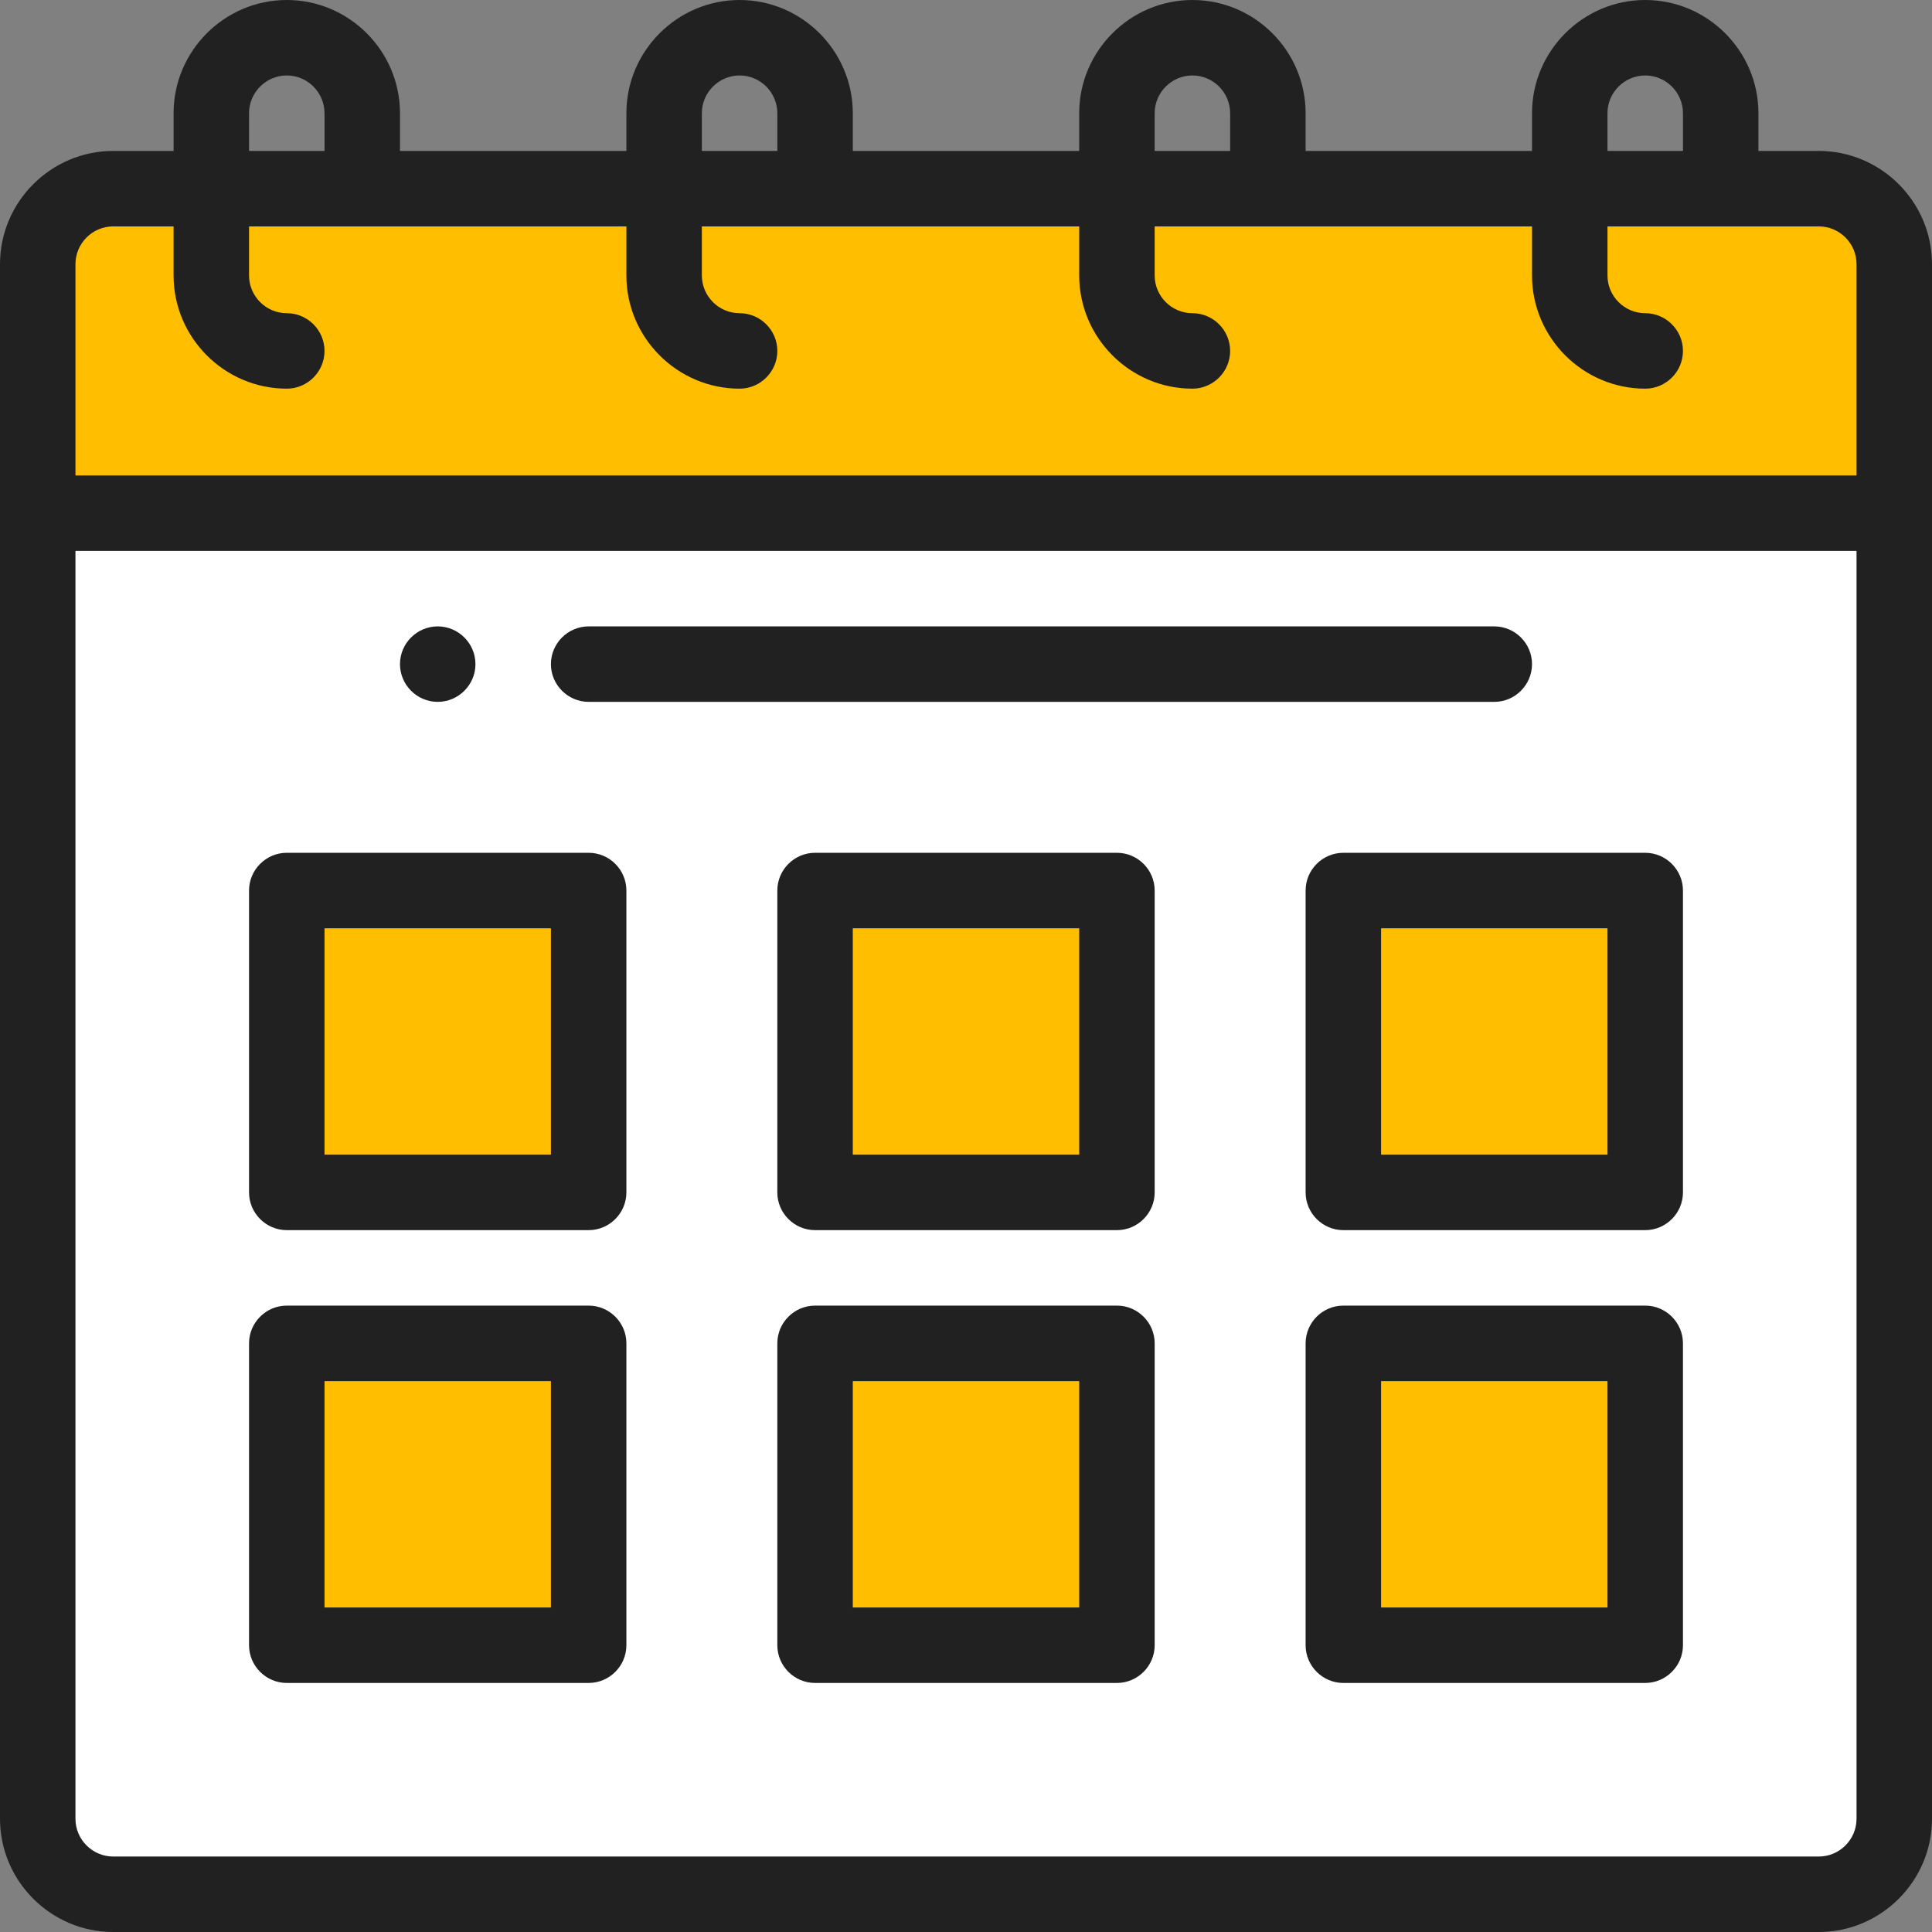 <?xml version="1.0" encoding="utf-8"?>
<!-- Generator: Adobe Illustrator 21.0.0, SVG Export Plug-In . SVG Version: 6.00 Build 0)  -->
<svg version="1.1" id="Layer_1" xmlns="http://www.w3.org/2000/svg" xmlns:xlink="http://www.w3.org/1999/xlink" x="0px" y="0px"
	 viewBox="0 0 512 512" style="enable-background:new 0 0 512 512;" xml:space="preserve">
<rect x="0" y="0" width="512" height="512" fill="#808080" stroke="none"/>
<style type="text/css">
	.st0{fill:#FFFFFF;}
	.st1{fill:#FFBE00;}
	.st2{fill:#212121;}
</style>
<path class="st0" d="M502,136v346c0,11.1-8.9,20-20,20H30c-11.1,0-20-8.9-20-20V136H502z"/>
<path class="st1" d="M482,50c11.1,0,20,8.9,20,20v66H10V70c0-11.1,8.9-20,20-20H482z"/>
<g>
	<path class="st1" d="M356,236h80v80h-80V236z"/>
	<path class="st1" d="M356,356h80v80h-80V356z"/>
	<path class="st1" d="M216,356h80v80h-80V356z"/>
	<path class="st1" d="M216,236h80v80h-80V236z"/>
	<path class="st1" d="M76,236h80v80H76V236z"/>
	<path class="st1" d="M76,356h80v80H76V356z"/>
</g>
<path class="st2" d="M116,186c5.5,0,10-4.5,10-10s-4.5-10-10-10s-10,4.5-10,10S110.5,186,116,186z"/>
<path class="st2" d="M30,512h452c16.5,0,30-13.5,30-30V70c0-16.5-13.5-30-30-30h-16V30c0-16.5-13.5-30-30-30s-30,13.5-30,30v10h-60
	V30c0-16.5-13.5-30-30-30s-30,13.5-30,30v10h-60V30c0-16.5-13.5-30-30-30s-30,13.5-30,30v10h-60V30c0-16.5-13.5-30-30-30
	S46,13.5,46,30v10H30C13.5,40,0,53.5,0,70v412C0,498.5,13.5,512,30,512z M482,492H30c-5.5,0-10-4.5-10-10V146h472v336
	C492,487.5,487.5,492,482,492z M426,30c0-5.5,4.5-10,10-10s10,4.5,10,10v10h-20V30z M306,30c0-5.5,4.5-10,10-10s10,4.5,10,10v10h-20
	V30z M186,30c0-5.5,4.5-10,10-10s10,4.5,10,10v10h-20V30z M66,30c0-5.5,4.5-10,10-10s10,4.5,10,10v10H66V30z M30,60h16v13
	c0,16.5,13.5,30,30,30c5.5,0,10-4.5,10-10s-4.5-10-10-10c-5.5,0-10-4.5-10-10V60h100v13c0,16.5,13.5,30,30,30c5.5,0,10-4.5,10-10
	s-4.5-10-10-10c-5.5,0-10-4.5-10-10V60h100v13c0,16.5,13.5,30,30,30c5.5,0,10-4.5,10-10s-4.5-10-10-10c-5.5,0-10-4.5-10-10V60h100
	v13c0,16.5,13.5,30,30,30c5.5,0,10-4.5,10-10s-4.5-10-10-10c-5.5,0-10-4.5-10-10V60h56c5.5,0,10,4.5,10,10v56H20V70
	C20,64.5,24.5,60,30,60z"/>
<path class="st2" d="M156,186h240c5.5,0,10-4.5,10-10s-4.5-10-10-10H156c-5.5,0-10,4.5-10,10S150.5,186,156,186z"/>
<path class="st2" d="M436,346h-80c-5.5,0-10,4.5-10,10v80c0,5.5,4.5,10,10,10h80c5.5,0,10-4.5,10-10v-80
	C446,350.5,441.5,346,436,346z M426,426h-60v-60h60V426z"/>
<path class="st2" d="M296,346h-80c-5.5,0-10,4.5-10,10v80c0,5.5,4.5,10,10,10h80c5.5,0,10-4.5,10-10v-80
	C306,350.5,301.5,346,296,346z M286,426h-60v-60h60V426z"/>
<path class="st2" d="M156,346H76c-5.5,0-10,4.5-10,10v80c0,5.5,4.5,10,10,10h80c5.5,0,10-4.5,10-10v-80C166,350.5,161.5,346,156,346
	z M146,426H86v-60h60V426z"/>
<path class="st2" d="M156,226H76c-5.5,0-10,4.5-10,10v80c0,5.5,4.5,10,10,10h80c5.5,0,10-4.5,10-10v-80C166,230.5,161.5,226,156,226
	z M146,306H86v-60h60V306z"/>
<path class="st2" d="M296,226h-80c-5.5,0-10,4.5-10,10v80c0,5.5,4.5,10,10,10h80c5.5,0,10-4.5,10-10v-80
	C306,230.5,301.5,226,296,226z M286,306h-60v-60h60V306z"/>
<path class="st2" d="M436,226h-80c-5.5,0-10,4.5-10,10v80c0,5.5,4.5,10,10,10h80c5.5,0,10-4.5,10-10v-80
	C446,230.5,441.5,226,436,226z M426,306h-60v-60h60V306z"/>
</svg>
